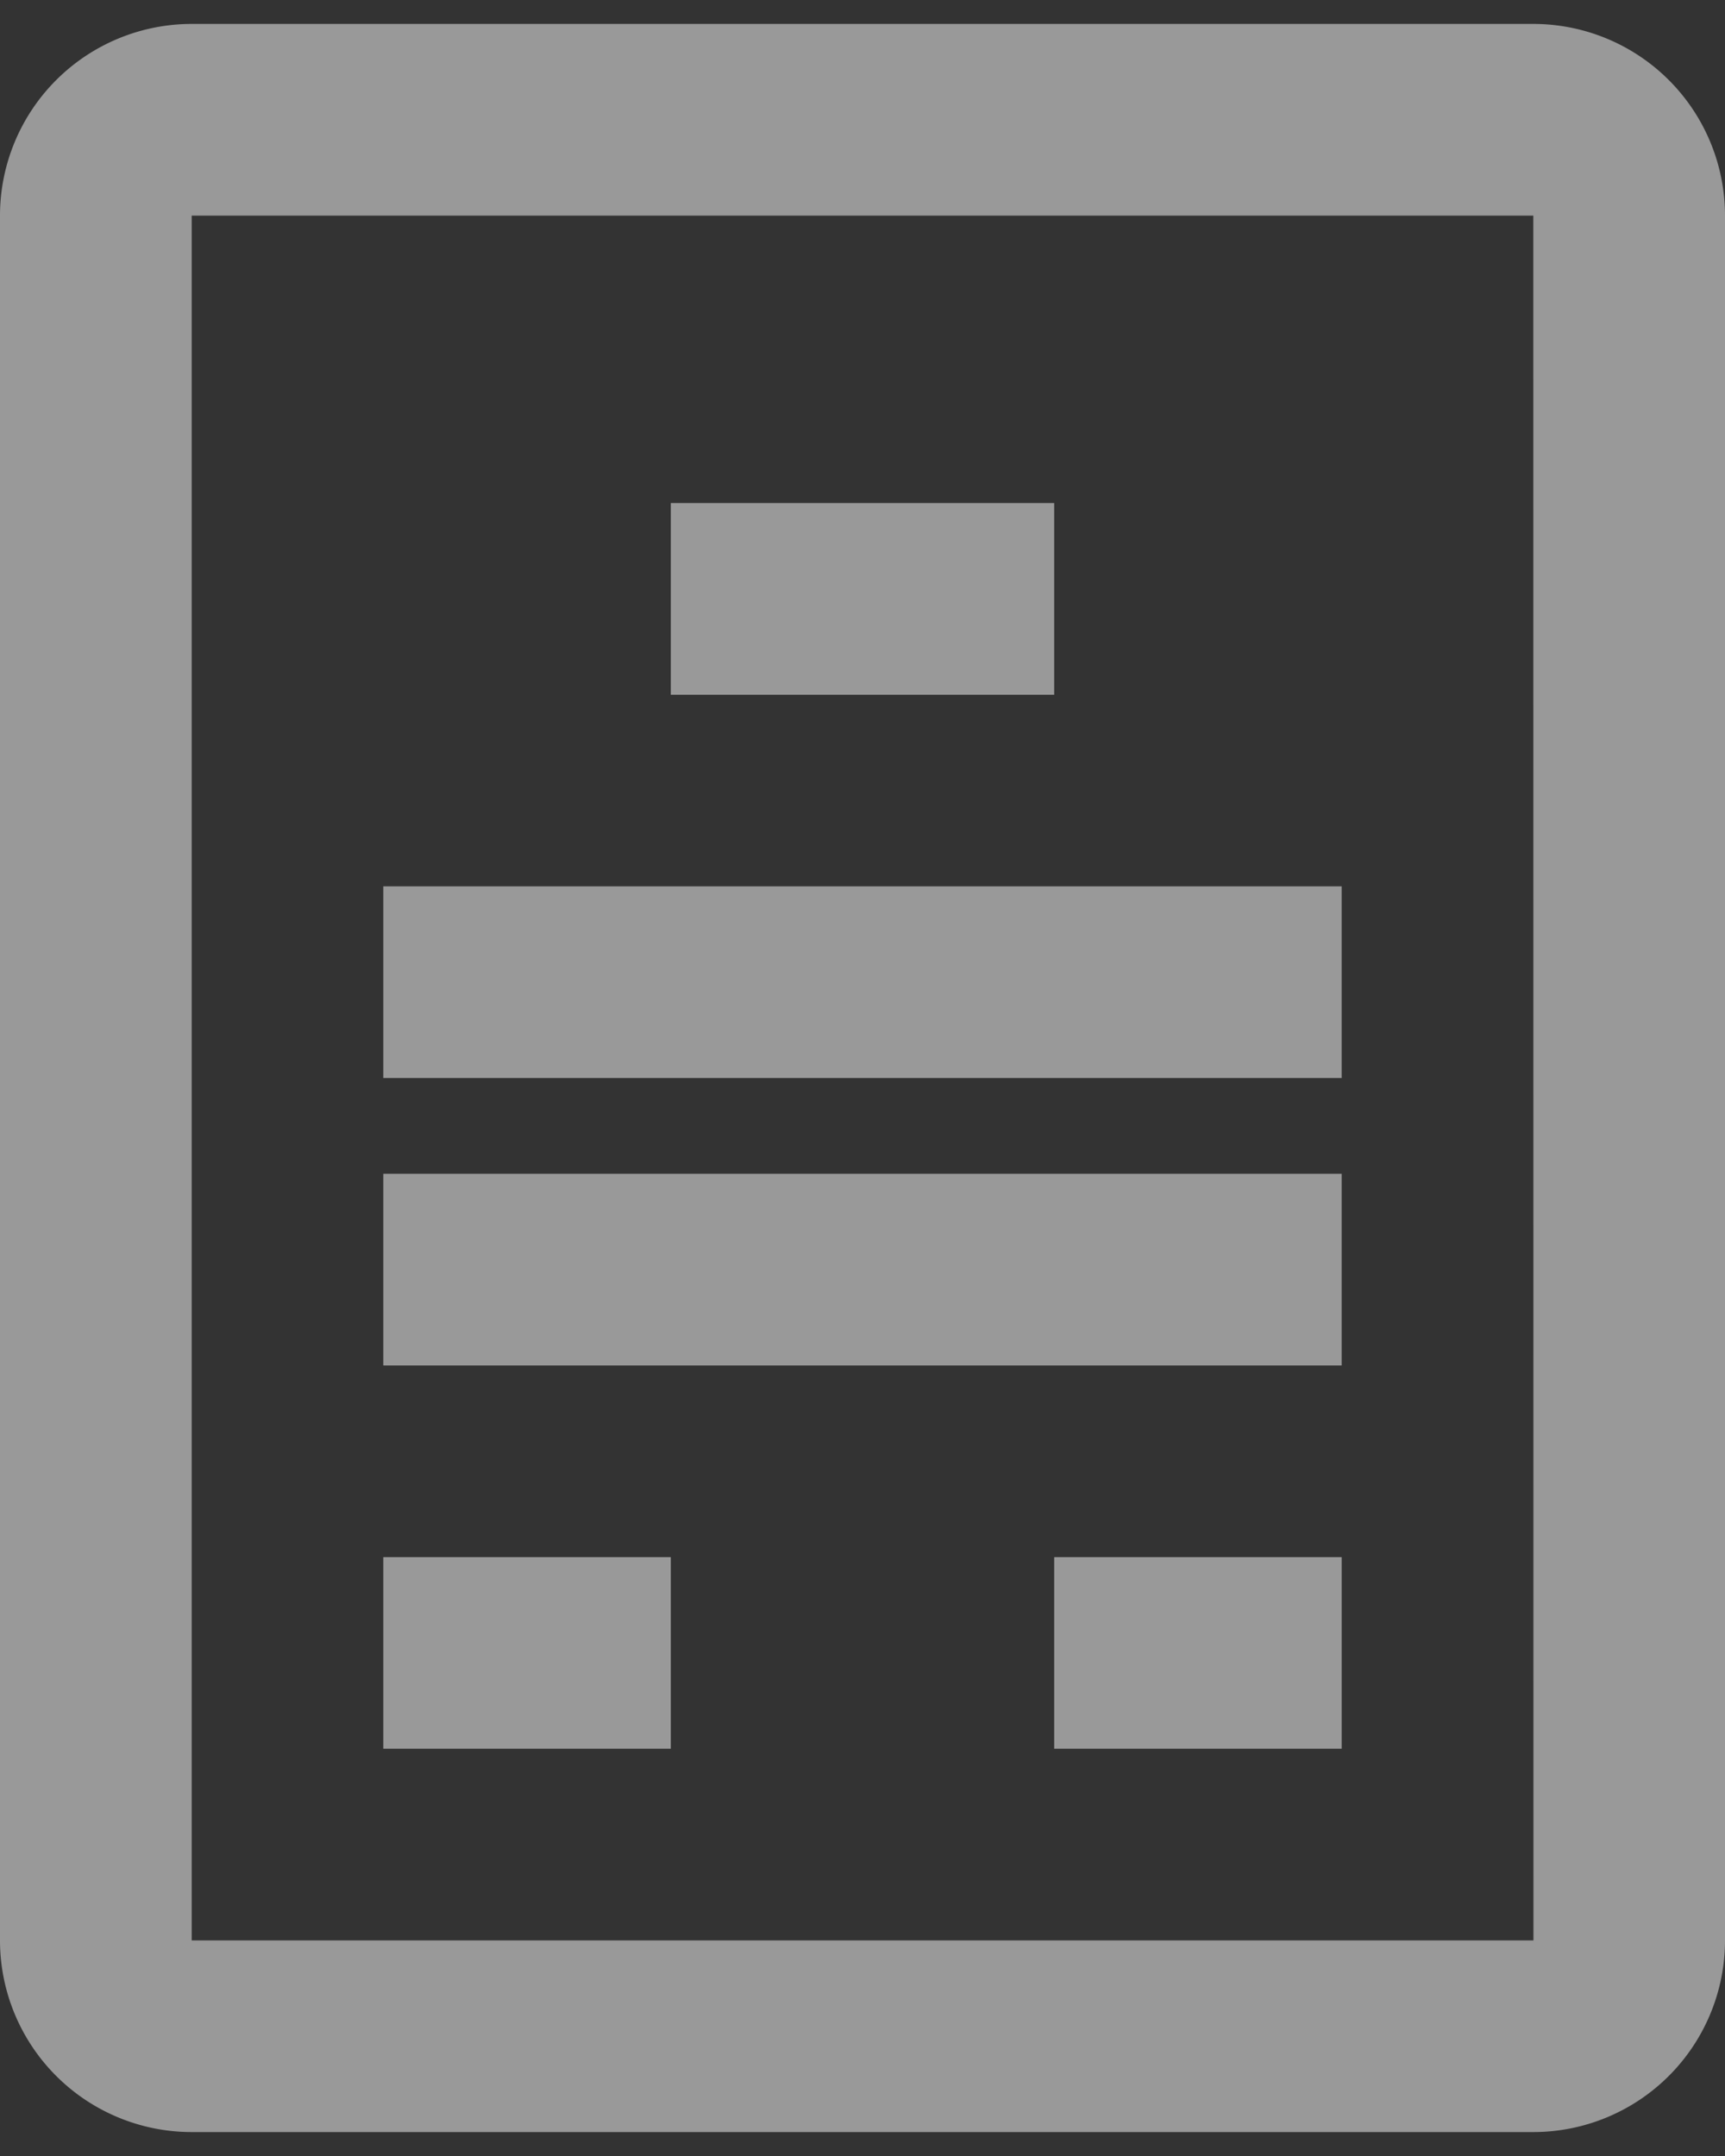 <svg xmlns="http://www.w3.org/2000/svg" width="24" height="30" viewBox="0 0 24 30">
    <rect x="0" y="0" width="24" height="30" fill="#333333" stroke="none"/>
    <g fill="none" fill-rule="evenodd">
        <path fill-rule="nonzero" d="M-4-1h32v32H-4z"/>
        <g fill="#FFF" opacity=".5">
            <path d="M2.667 3v24h18.668l-.002-24H2.667zm18.666 26.667H2.667A2.668 2.668 0 0 1 0 27V3A2.668 2.668 0 0 1 2.667.333h18.666A2.668 2.668 0 0 1 24 3v24a2.668 2.668 0 0 1-2.667 2.667z"/>
            <path d="M9.333 9.667h5.334V7H9.333zM5.333 15h13.334v-2.667H5.333zM5.333 19h13.334v-2.667H5.333zM14.667 24.333h4v-2.666h-4zM5.333 24.333h4v-2.666h-4z"/>
        </g>
    </g>
</svg>
